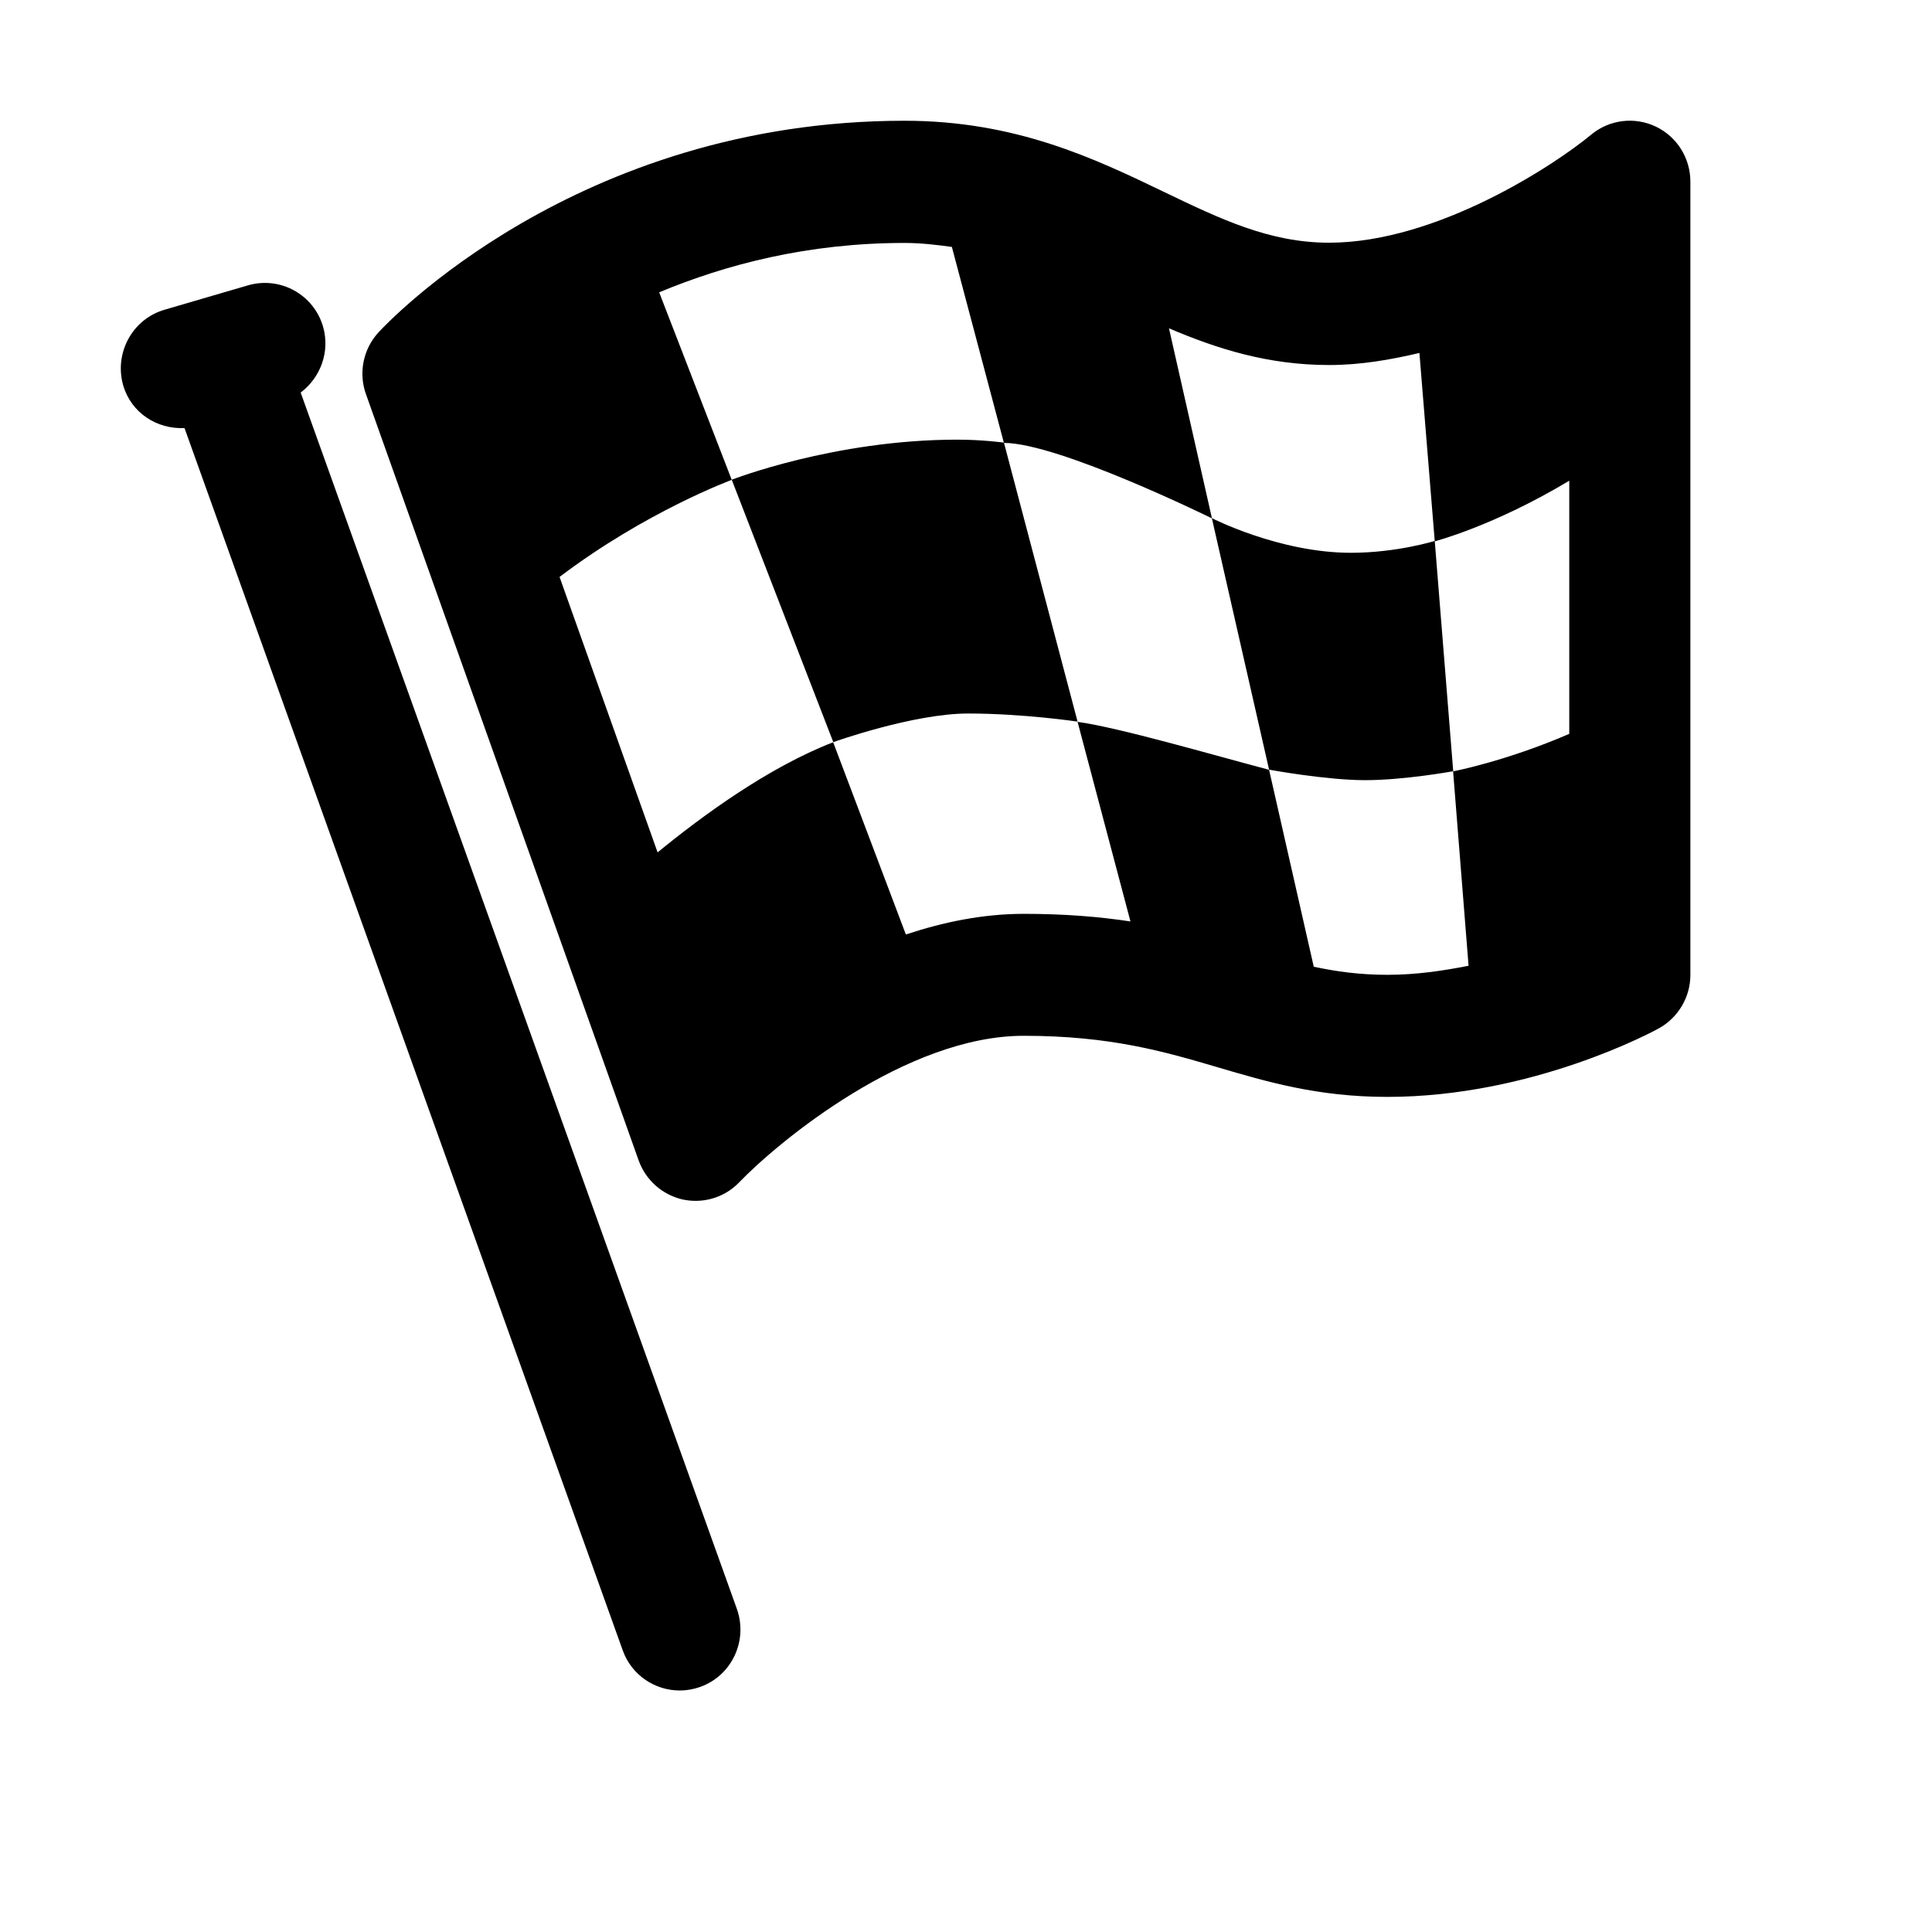 <svg xmlns="http://www.w3.org/2000/svg" width="16" height="16" viewBox="0 0 16 16">
  <path fill="#000000" fill-rule="evenodd" d="M700.49,3.251 C700.652,3.129 700.735,2.916 700.676,2.707 C700.599,2.439 700.321,2.286 700.054,2.363 L699.363,2.565 C699.097,2.642 698.944,2.923 699.02,3.191 C699.087,3.42 699.3,3.556 699.528,3.545 L703.157,13.667 C703.23,13.873 703.424,14 703.63,14 C703.686,14 703.743,13.99 703.8,13.97 C704.062,13.875 704.196,13.586 704.102,13.323 L700.49,3.251 L700.49,3.251 Z M711.712,1.048 C711.537,0.965 711.329,0.99 711.179,1.114 C710.878,1.364 709.901,2.01 709.007,2.01 C708.516,2.01 708.111,1.816 707.641,1.59 C707.066,1.313 706.412,1 705.491,1 C702.771,1 701.201,2.681 701.135,2.752 C701.008,2.89 700.967,3.088 701.031,3.265 L703.289,9.61 C703.348,9.775 703.487,9.896 703.655,9.934 C703.69,9.941 703.725,9.945 703.76,9.945 C703.896,9.945 704.026,9.891 704.121,9.792 C704.447,9.454 705.504,8.578 706.478,8.578 C707.201,8.578 707.65,8.711 708.085,8.839 C708.493,8.959 708.914,9.084 709.489,9.084 C710.693,9.084 711.695,8.54 711.737,8.517 C711.898,8.428 711.999,8.258 711.999,8.074 L711.999,1.507 C712,1.31 711.888,1.132 711.712,1.048 L711.712,1.048 Z M710.995,6.078 C710.47,6.305 710.034,6.388 710.034,6.388 L710.162,7.998 C709.949,8.04 709.726,8.073 709.49,8.073 C709.263,8.073 709.067,8.046 708.88,8.006 L708.51,6.375 C708.036,6.25 707.275,6.027 706.924,5.978 L707.362,7.631 C707.105,7.592 706.818,7.568 706.479,7.568 C706.141,7.568 705.813,7.636 705.502,7.739 L704.9,6.147 C704.359,6.356 703.806,6.764 703.446,7.059 L702.634,4.778 C703.349,4.236 704.06,3.974 704.06,3.974 L703.459,2.421 C704.01,2.191 704.689,2.012 705.49,2.012 C705.631,2.012 705.758,2.028 705.883,2.045 L706.314,3.668 C706.769,3.668 708.037,4.293 708.037,4.293 L707.681,2.719 C708.076,2.887 708.497,3.023 709.008,3.023 C709.265,3.023 709.513,2.98 709.755,2.923 L709.882,4.483 C709.882,4.483 710.372,4.356 710.996,3.981 L710.996,6.078 L710.995,6.078 Z M705.928,3.641 C704.908,3.641 704.06,3.973 704.06,3.973 L704.901,6.146 C704.901,6.146 705.562,5.909 706.018,5.909 C706.473,5.909 706.924,5.976 706.924,5.976 L706.314,3.665 C706.313,3.666 706.141,3.641 705.928,3.641 L705.928,3.641 Z M709.188,4.578 C708.595,4.578 708.036,4.291 708.036,4.291 L708.51,6.374 C708.51,6.374 708.982,6.461 709.306,6.461 C709.629,6.461 710.035,6.387 710.035,6.387 L709.882,4.48 C709.881,4.48 709.567,4.578 709.188,4.578 L709.188,4.578 Z" transform="translate(-698)"/>
</svg>

